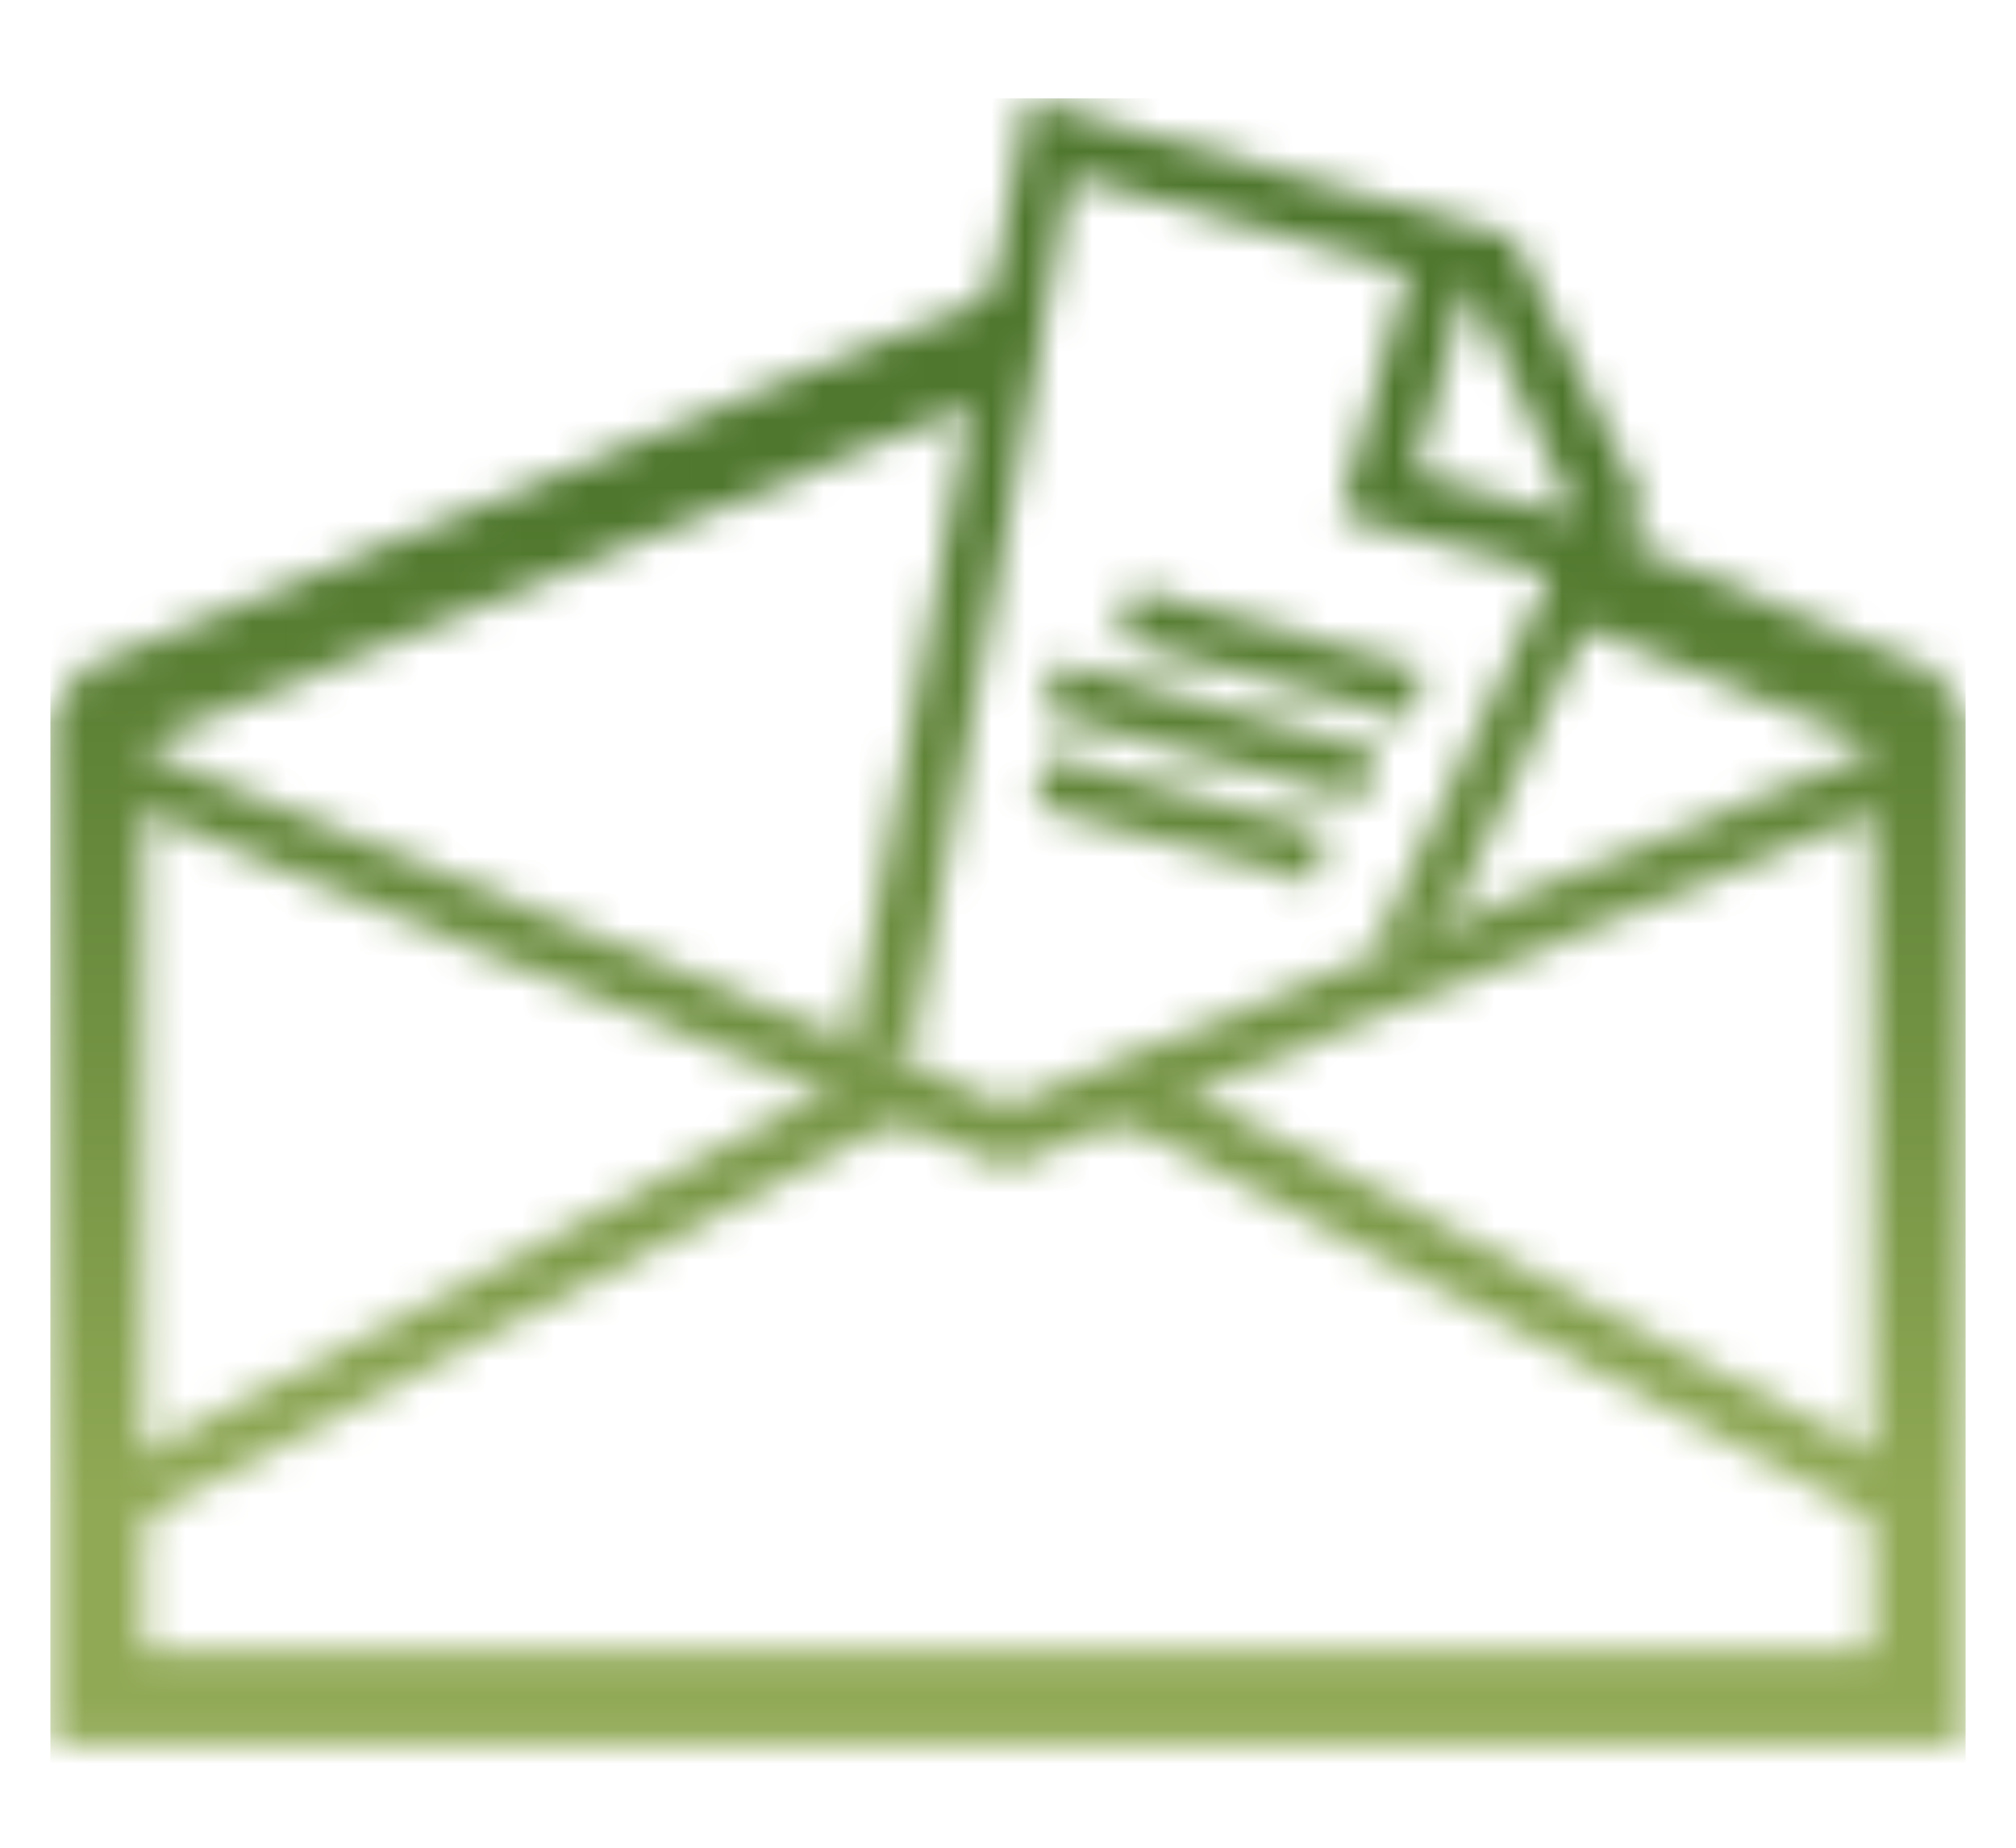 <svg width="60" height="55" viewBox="0 0 60 55" fill="none" xmlns="http://www.w3.org/2000/svg">
<mask id="mask0_736_55" style="mask-type:alpha" maskUnits="userSpaceOnUse" x="1" y="3" width="58" height="49">
<path d="M57.11 44.952L33.476 32.44" stroke="black" stroke-width="1.738"/>
<path d="M2.89 44.952L26.524 32.44" stroke="black" stroke-width="1.738"/>
<path d="M2.89 22.708L30 33.83L57.11 22.708" stroke="black" stroke-width="1.74"/>
<path d="M30.558 8.832L30.001 8.603L2.363 19.941L3.418 22.514L29.999 11.609L30.022 11.618L30.558 8.832Z" fill="black"/>
<path d="M46.393 18.362L56.471 22.513L57.529 19.942L47.537 15.826L46.393 18.362Z" fill="black"/>
<path d="M2.334 19.928L4.28 21.318V49.123H55.719V21.318L57.666 19.928L58.5 21.318V51.903H1.5V21.318L2.334 19.928Z" fill="black"/>
<path d="M31 23.23L39.298 25.533M31.264 20.474L40.765 23.084M33.5 18.27L42.168 20.698" stroke="black" stroke-width="1.59"/>
<g style="mix-blend-mode:multiply">
<path fill-rule="evenodd" clip-rule="evenodd" d="M30.589 3L25.321 31.056L27.07 31.756L31.848 5.24L41.908 8.057L39.869 15.337L46.135 17.092L40.732 28.555L43.026 27.621L48.915 15.04L45.023 7.043L30.589 3ZM46.92 15.425L43.701 8.392L42.109 14.078L46.92 15.425Z" fill="black"/>
</g>
</mask>
<g mask="url(#mask0_736_55)">
<path d="M58.5 2.928H1.5V62.928H58.5V2.928Z" fill="url(#paint0_linear_736_55)"/>
</g>
<defs>
<linearGradient id="paint0_linear_736_55" x1="30" y1="2.928" x2="30" y2="62.928" gradientUnits="userSpaceOnUse">
<stop offset="0.2" stop-color="#4F772D"/>
<stop offset="0.7" stop-color="#90A955"/>
</linearGradient>
</defs>
</svg>
